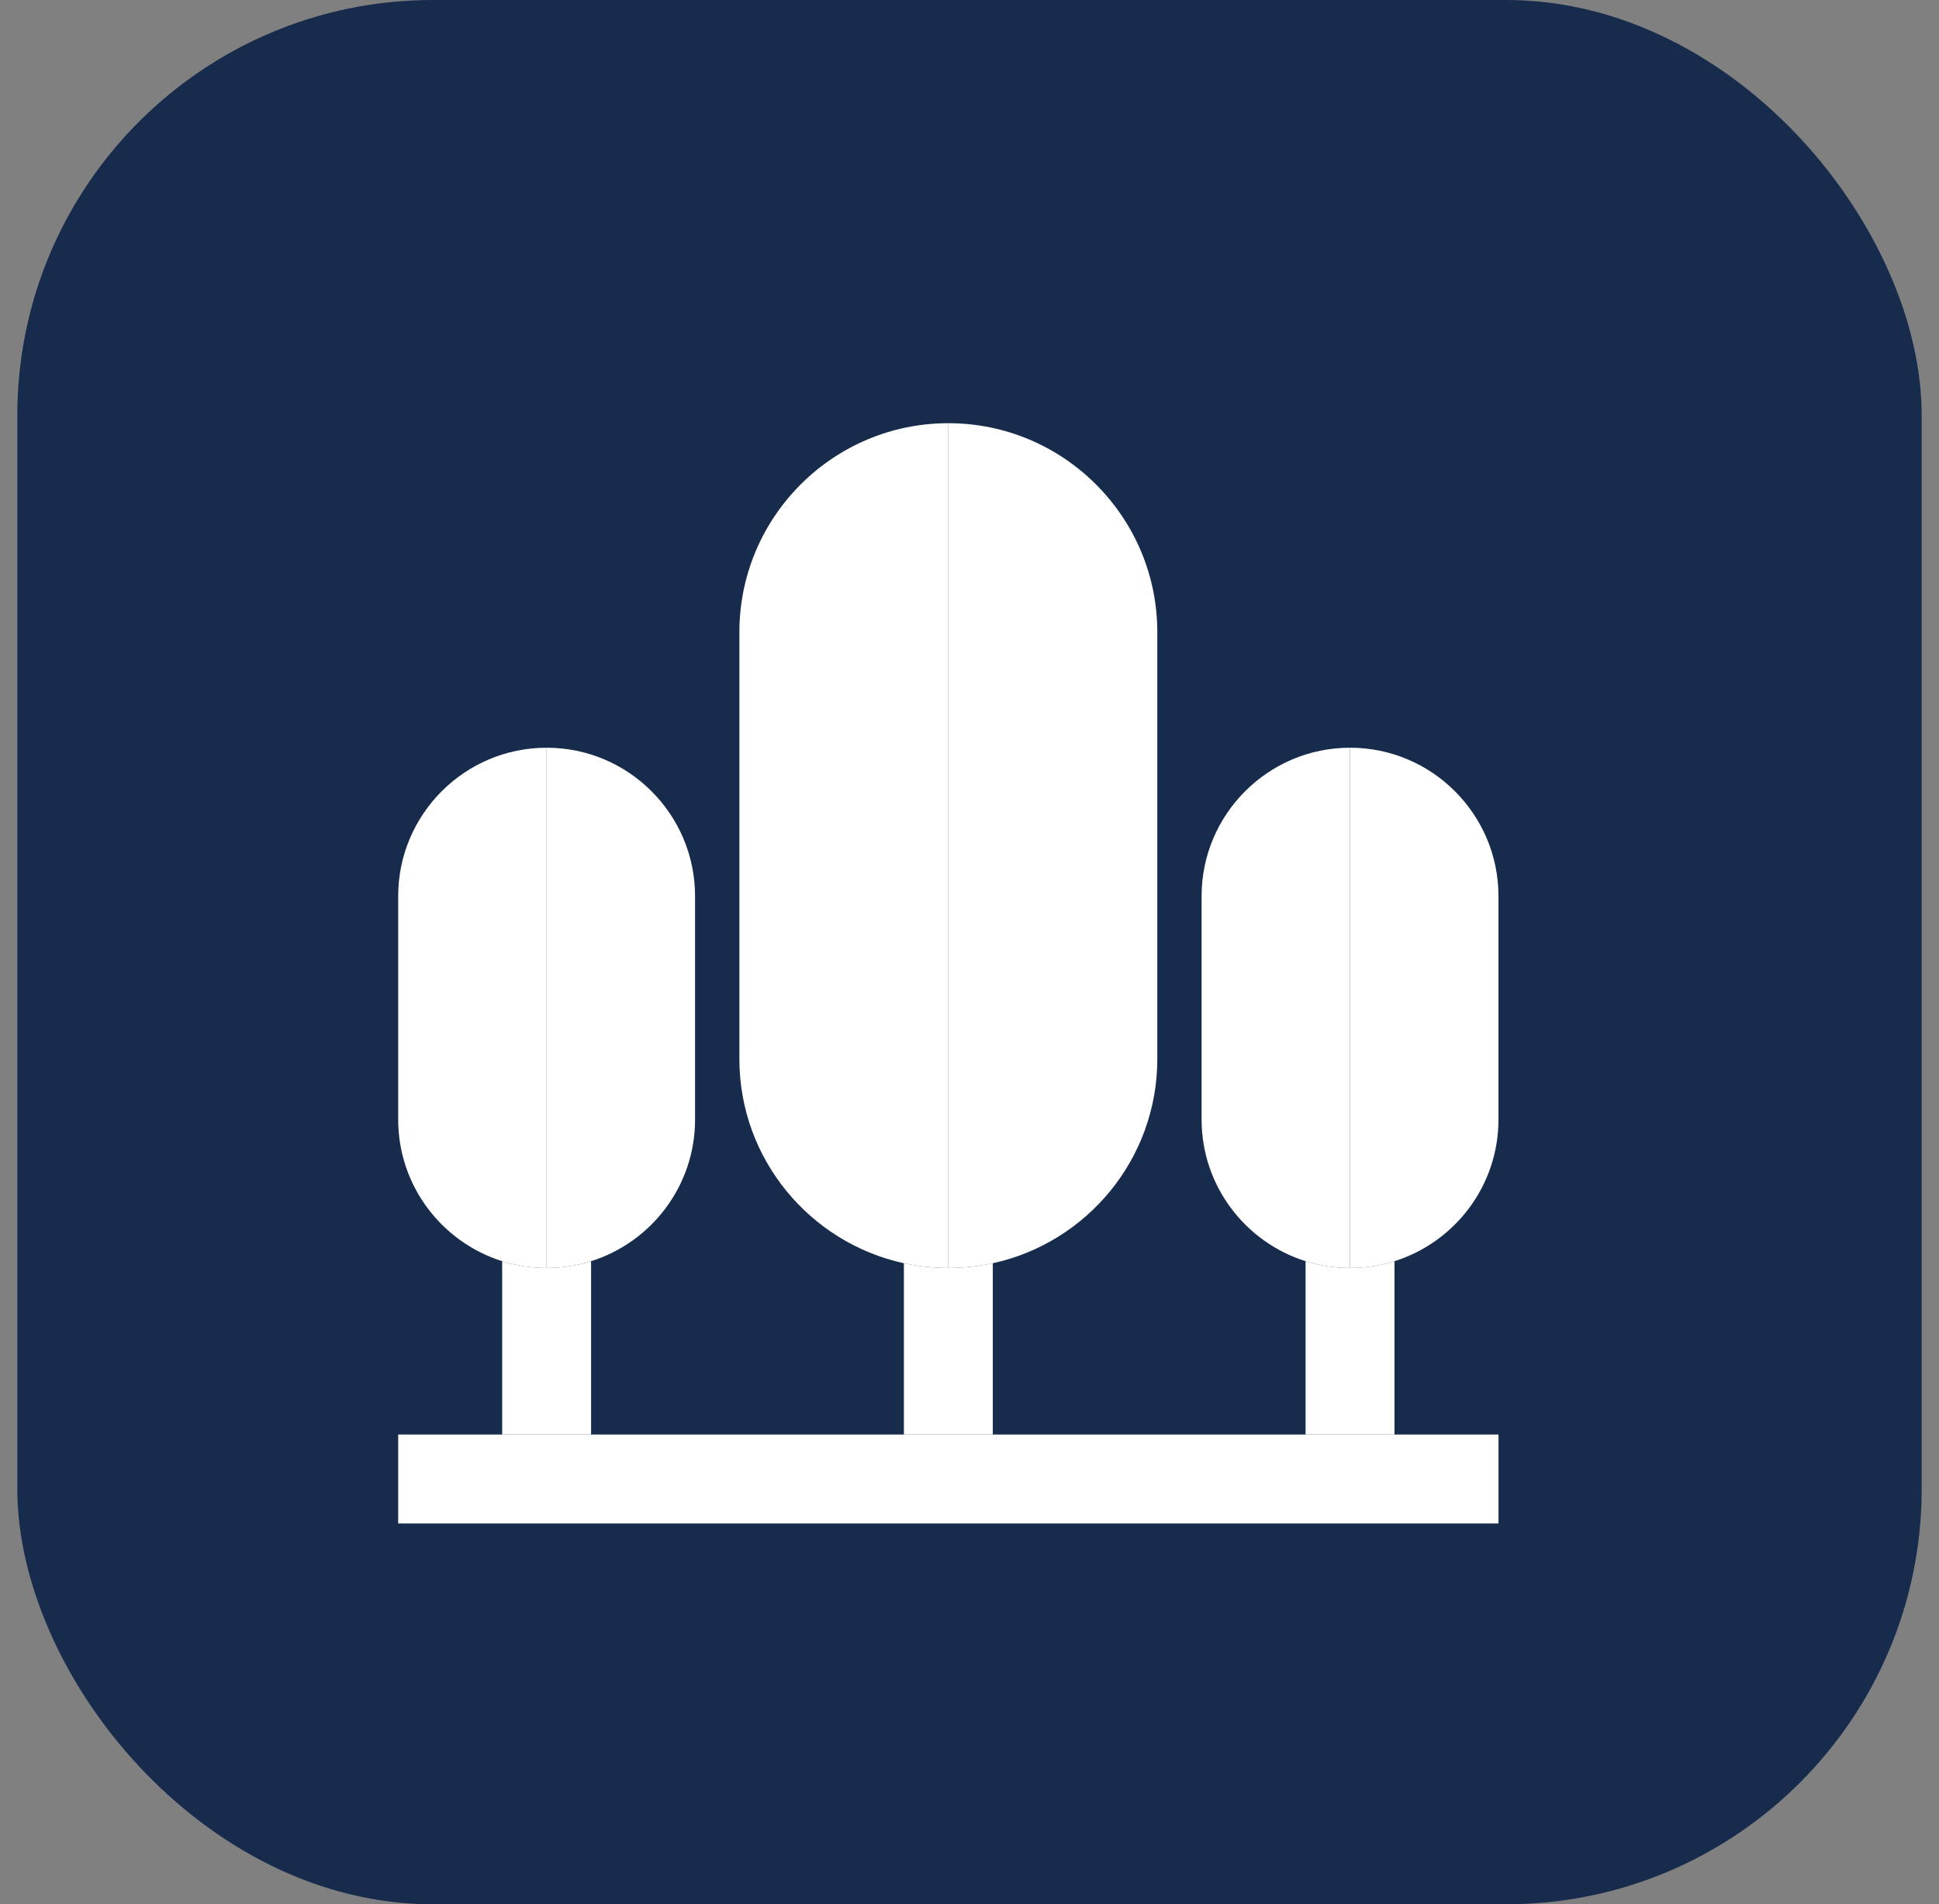 <svg width="56" height="55" viewBox="0 0 56 55" fill="none" xmlns="http://www.w3.org/2000/svg">
<rect x="0" y="0" width="56" height="55" fill="#808080" stroke="none"/>
<rect x="0.5" width="55" height="55" rx="12" fill="#172B4D"/>
<g clip-path="url(#clip0_5501_18773)">
<path d="M38.99 36.622C38.543 36.622 38.112 36.553 37.706 36.426V41.432H40.274V36.426C39.869 36.553 39.438 36.622 38.99 36.622Z" fill="white"/>
<path d="M17.071 36.426C16.665 36.553 16.234 36.622 15.787 36.622C15.34 36.622 14.909 36.553 14.503 36.426V41.432H17.071V36.426Z" fill="white"/>
<path d="M28.673 36.484C28.259 36.574 27.83 36.622 27.389 36.622C26.949 36.622 26.519 36.574 26.105 36.484V41.432H28.673V36.484Z" fill="white"/>
<path d="M38.99 21.596C36.626 21.596 34.703 23.519 34.703 25.883V32.336C34.703 34.252 35.968 35.879 37.706 36.426C38.112 36.554 38.543 36.623 38.99 36.623V21.596Z" fill="white"/>
<path d="M15.787 21.596C13.423 21.596 11.5 23.519 11.5 25.883V32.336C11.5 34.252 12.765 35.879 14.503 36.426C14.909 36.554 15.34 36.623 15.787 36.623V21.596Z" fill="white"/>
<path d="M27.389 12.223C24.061 12.223 21.354 14.93 21.354 18.258V30.587C21.354 33.475 23.392 35.894 26.105 36.485C26.519 36.575 26.949 36.623 27.389 36.623V12.223Z" fill="white"/>
<path d="M38.99 36.623C39.437 36.623 39.869 36.554 40.274 36.426C42.013 35.879 43.277 34.252 43.277 32.336V25.883C43.277 23.519 41.354 21.596 38.99 21.596V36.623Z" fill="white"/>
<path d="M15.787 36.623C16.234 36.623 16.666 36.554 17.071 36.426C18.81 35.879 20.074 34.252 20.074 32.336V25.883C20.074 23.519 18.151 21.596 15.787 21.596V36.623Z" fill="white"/>
<path d="M27.389 36.623C27.829 36.623 28.259 36.575 28.673 36.485C31.386 35.895 33.424 33.475 33.424 30.587V18.258C33.424 14.93 30.716 12.223 27.389 12.223V36.623Z" fill="white"/>
<path d="M28.673 41.433H26.105H17.071H14.503H11.5V44.001H43.278V41.433H40.275H37.707H28.673Z" fill="white"/>
</g>
<defs>
<clipPath id="clip0_5501_18773">
<rect width="31.778" height="31.778" fill="white" transform="translate(11.5 12.223)"/>
</clipPath>
</defs>
</svg>
